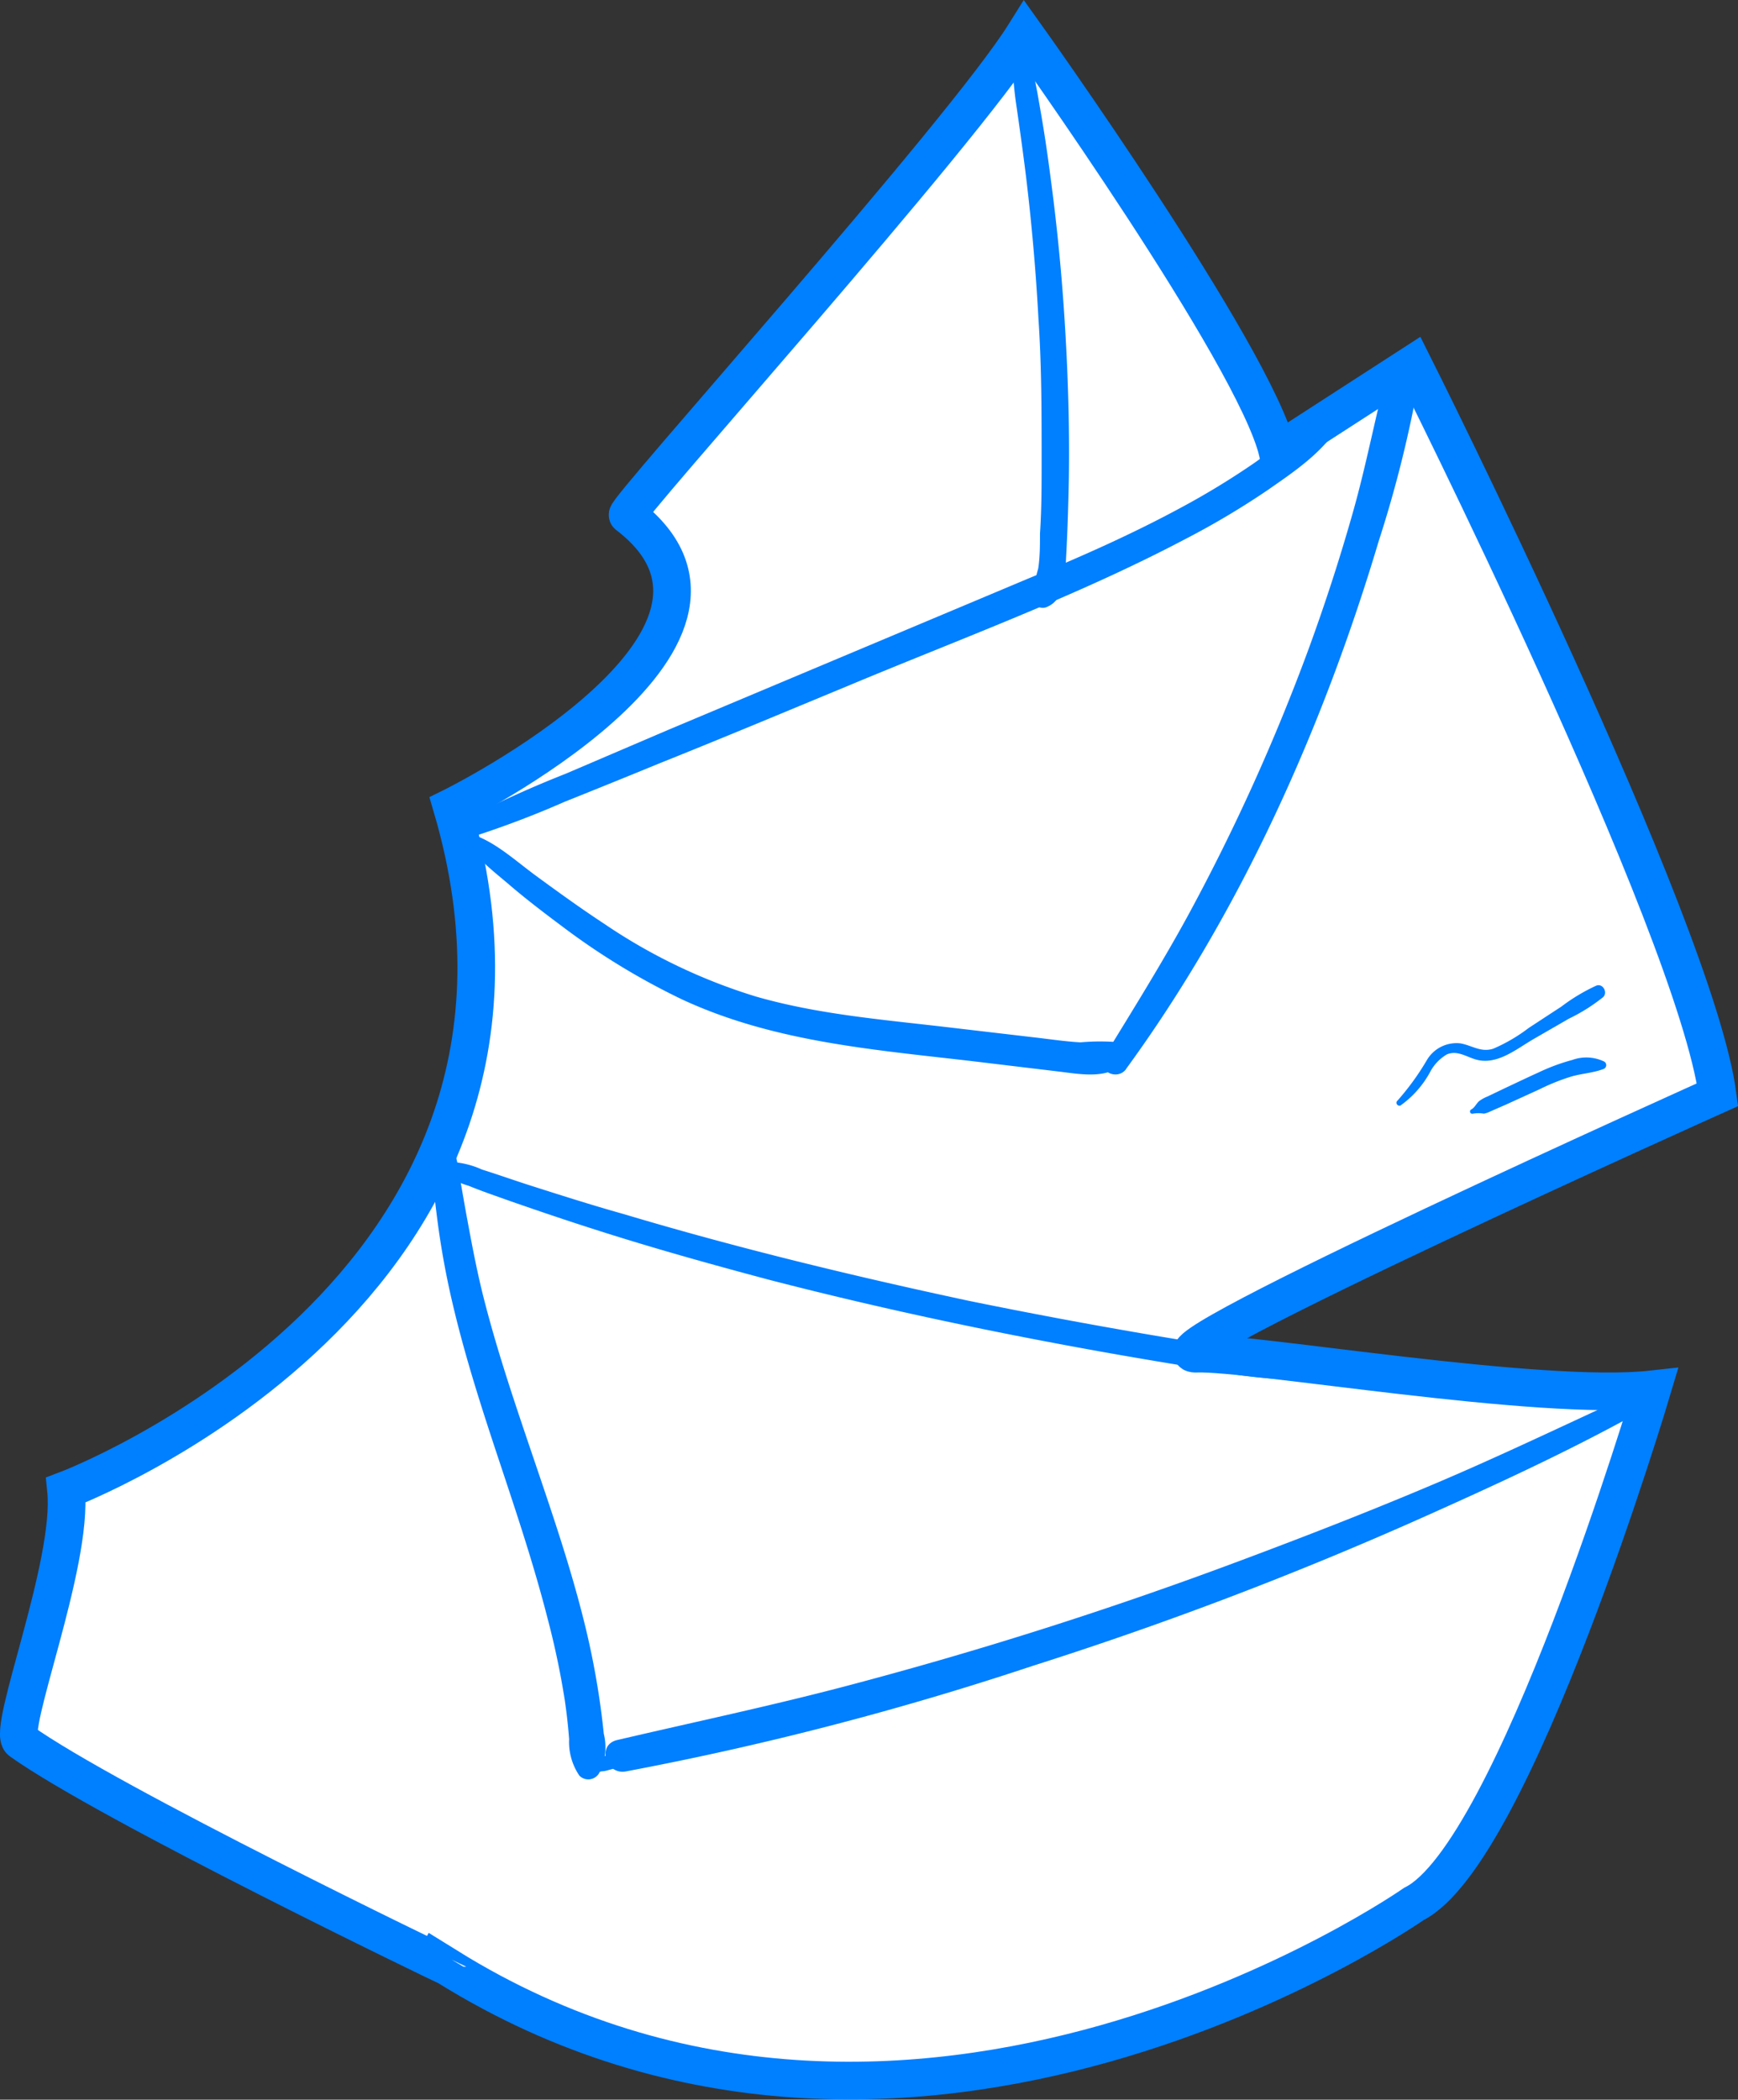 <svg xmlns="http://www.w3.org/2000/svg" viewBox="0 0 138.49 167.27"><rect x="0" y="0" width="138.49" height="167.27" fill="#333333" stroke="none"/><defs><style>path{fill:#007fff}.cls-1{fill:#fff;stroke:#007fff;stroke-miterlimit:10;stroke-width:3px;}</style></defs><g id="Camada_2" data-name="Camada 2"><g id="Camada_4" data-name="Camada 4"><path class="cls-1" d="M1.66,138.7c-1.15-.83,4.2-14.09,3.6-20,0,0,42.09-15.86,30.75-54.41,0,0,27-13.33,14-23.26C49.66,40.7,76.66,10.7,81.66,2.7c0,0,18.28,25.55,20.14,33.27L112.59,29s22.47,44.74,24.27,58.21c0,0-46.37,20.81-41.53,20.63,4.33-.16,27.33,3.84,36.33,2.84,0,0-11,37-19,41,0,0-40,28-77,5C35.66,156.7,8.66,143.7,1.66,138.7Z"/><path d="M37.59,66.68A76.45,76.45,0,0,0,45,63.87q3.78-1.51,7.55-3.06c5-2,9.92-4.06,14.87-6.11,9-3.77,18.36-7.19,27-11.74A63.89,63.89,0,0,0,101,39.05c2-1.39,4.25-2.89,5.61-5,.49-.75-.46-1.6-1.19-1.19-1.94,1.09-3.61,2.71-5.44,4a62.36,62.36,0,0,1-5.8,3.54c-4,2.17-8.16,4-12.34,5.73q-14.28,6-28.56,12l-8.18,3.5A87.7,87.7,0,0,0,37,65.3a.76.76,0,0,0,.59,1.38Z"/><path d="M80.44,2.68c.23,1.83.25,3.69.52,5.53s.55,3.86.79,5.79q.69,5.7,1,11.42C83,29.16,83,32.9,83,36.65c0,2,0,3.9-.13,5.85,0,.93,0,1.87-.14,2.79a14.46,14.46,0,0,0-.47,2.32.83.83,0,0,0,1.23.71c1.43-.63,1.4-2.78,1.47-4.11.11-2,.17-4.06.21-6.1.06-4-.06-8-.3-12s-.62-7.95-1.15-11.91c-.24-1.86-.51-3.71-.84-5.56-.17-1-.33-1.92-.55-2.87-.26-1.12-.73-2.15-1-3.25-.13-.48-1-.4-.89.12Z"/><path d="M37,66.73c.77,1.54,2.31,2.66,3.59,3.76s2.81,2.27,4.26,3.35a55.94,55.94,0,0,0,9.48,5.77c7.24,3.37,15.15,4,23,4.91l7,.84c1.78.21,4.28.73,5.45-1a.9.9,0,0,0-.53-1.32,17.55,17.55,0,0,0-3.16,0c-1.23-.07-2.47-.26-3.7-.4l-7.26-.85c-5-.58-10-1-14.86-2.39A44.82,44.82,0,0,1,48.2,73.63c-1.86-1.22-3.66-2.52-5.45-3.83s-3.46-2.91-5.47-3.43a.25.25,0,0,0-.28.36Z"/><path d="M89.72,85.17c9.14-12.52,15.72-27.25,20.14-42.06a96.25,96.25,0,0,0,3.23-13c.24-1.61-2.07-2.35-2.5-.69-1,3.77-1.71,7.59-2.77,11.34s-2.22,7.31-3.53,10.9a161.6,161.6,0,0,1-9.57,21.17C92.63,76.67,90.3,80.4,88,84.16c-.69,1.12,1,2,1.74,1Z"/><path d="M34.91,93a5.32,5.32,0,0,0,2.42,1.46c1.1.45,2.22.83,3.34,1.23,2.24.78,4.48,1.54,6.74,2.26,4.58,1.47,9.21,2.76,13.86,4,9.24,2.39,18.58,4.35,28,6q3.85.67,7.71,1.28a31.37,31.37,0,0,0,8,.61.42.42,0,0,0,.11-.83,31.11,31.11,0,0,0-6.89-1.61q-3.51-.54-7-1.14-7-1.2-14-2.63C68,101.66,58.77,99.43,49.7,96.72,47.13,96,44.57,95.18,42,94.36c-1.2-.39-2.39-.81-3.6-1.19a6.69,6.69,0,0,0-3.4-.58.23.23,0,0,0-.1.39Z"/><path d="M129.61,111.26c-5.05,2.32-10.05,4.72-15.16,6.89s-10.37,4.22-15.62,6.18a326.21,326.21,0,0,1-31.45,10c-6,1.58-12.13,2.87-18.2,4.29-1.65.38-.93,2.79.69,2.5a248.09,248.09,0,0,0,32.39-8.4,297.25,297.25,0,0,0,31.12-11.84c5.75-2.57,11.5-5.21,17-8.25.89-.49.11-1.76-.79-1.35Z"/><path d="M34.87,91.2c-.76.69-.49,1.77-.4,2.69.11,1.1.24,2.2.38,3.29a66.08,66.08,0,0,0,1.22,6.69c1,4.26,2.35,8.43,3.73,12.58s2.76,8.28,3.84,12.51A64.86,64.86,0,0,1,45,135.42c.15,1,.27,2.08.35,3.13a4.76,4.76,0,0,0,.82,2.91,1,1,0,0,0,1.57-.2,4.49,4.49,0,0,0,.37-3.15c-.1-1-.23-2-.38-3a64.67,64.67,0,0,0-1.32-6.45c-1.08-4.23-2.5-8.37-3.9-12.5s-2.82-8.29-3.91-12.53c-.58-2.24-1-4.5-1.42-6.77-.2-1.09-.38-2.17-.58-3.26-.16-.91-.18-2-1.09-2.49a.5.5,0,0,0-.6.08Z"/><path d="M47.11,141.24a5.87,5.87,0,0,0,.84-.13c.25,0,.49-.09.73-.15l.71-.2c.24-.07.48-.18.72-.27a.38.38,0,0,0,.26-.4.37.37,0,0,0-.36-.31c-.25,0-.5,0-.76,0s-.48.05-.72.07a7.37,7.37,0,0,0-.82.13,5.85,5.85,0,0,0-.75.16.57.57,0,0,0-.4.61.56.56,0,0,0,.55.48Z"/><path d="M111.61,88.06A7.87,7.87,0,0,0,114,85.32,3.54,3.54,0,0,1,115.29,84c.8-.34,1.51.16,2.26.39,1.69.52,3.24-.79,4.61-1.59L125,81.16a14.35,14.35,0,0,0,2.74-1.72c.39-.36,0-1.12-.54-.92a14.73,14.73,0,0,0-2.77,1.66l-2.6,1.7A13.31,13.31,0,0,1,119,83.54c-1,.33-1.7-.26-2.63-.42a2.74,2.74,0,0,0-2.67,1.33,20.42,20.42,0,0,1-2.36,3.25c-.19.18.06.48.28.36Z"/><path d="M117.37,88.72a2.57,2.57,0,0,1,.87,0,1.89,1.89,0,0,0,.52-.18l1.26-.55,2.67-1.22a17.07,17.07,0,0,1,2.49-1c.86-.25,1.74-.29,2.57-.6a.33.33,0,0,0,.08-.6,3.28,3.28,0,0,0-2.54-.13,15.71,15.71,0,0,0-2.7,1c-.91.41-1.8.84-2.7,1.26l-1.38.66a2.86,2.86,0,0,0-.66.37c-.23.21-.33.5-.62.66a.18.18,0,0,0,.14.33Z"/></g></g></svg>